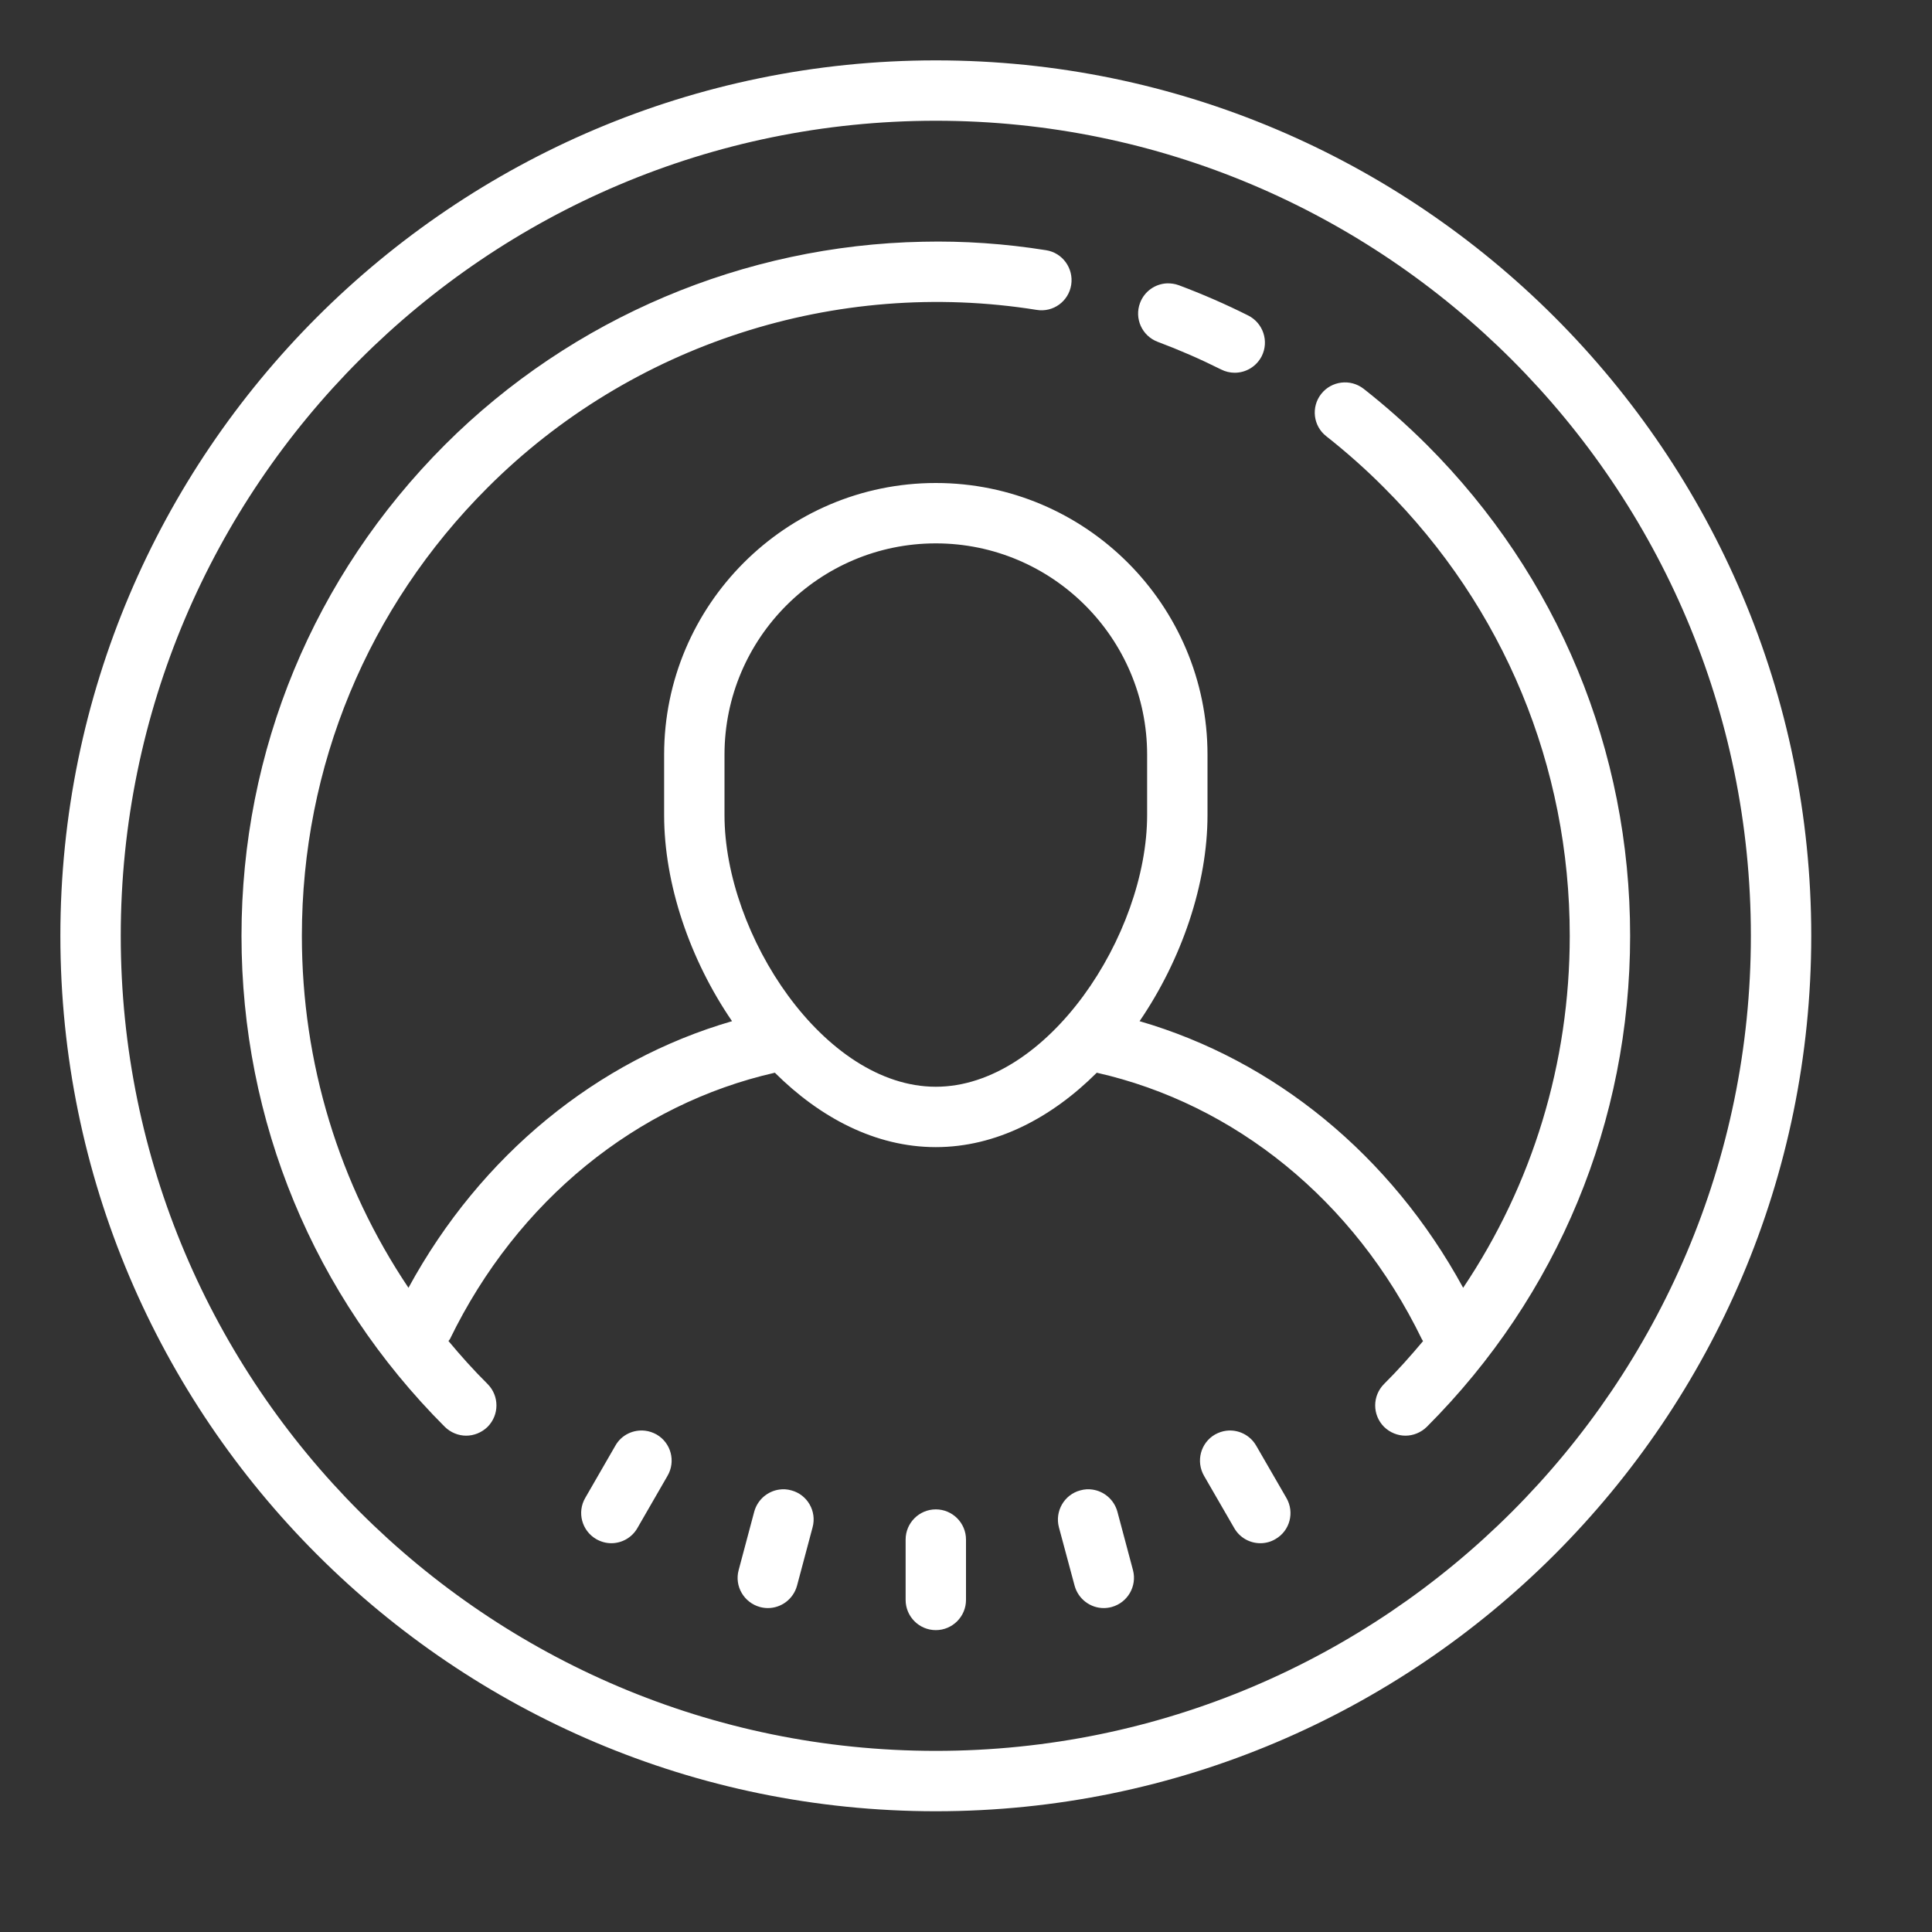 <?xml version="1.0" encoding="UTF-8"?>
<svg xmlns="http://www.w3.org/2000/svg" xmlns:xlink="http://www.w3.org/1999/xlink" viewBox="0 0 128 128" width="128px" height="128px">
<rect x="0" y="0" width="128" height="128" fill="#333333" stroke="none"/>
<g id="surface15327780">
<path style=" stroke:none;fill-rule:nonzero;fill:rgb(100%,100%,100%);fill-opacity:1;" d="M 62 4 C 30.016 4 4 30.016 4 62 C 4 93.984 30.016 120 62 120 C 93.984 120 120 93.984 120 62 C 120 30.016 93.984 4 62 4 Z M 62 8 C 91.773 8 116 32.227 116 62 C 116 91.773 91.773 116 62 116 C 32.227 116 8 91.773 8 62 C 8 32.227 32.227 8 62 8 Z M 61.125 16.016 C 49.336 16.25 37.93 21.023 29.477 29.469 C 20.789 38.164 16 49.711 16 62 C 16 74.289 20.781 85.836 29.469 94.531 C 29.859 94.914 30.375 95.117 30.883 95.117 C 31.398 95.117 31.914 94.914 32.305 94.531 C 33.086 93.742 33.086 92.484 32.305 91.695 C 31.383 90.781 30.531 89.828 29.711 88.844 C 29.734 88.805 29.781 88.773 29.805 88.727 C 34.289 79.5 42.219 73.141 51.336 71.07 C 54.32 74.039 57.992 76 62 76 C 66.008 76 69.688 74.039 72.664 71.07 C 81.789 73.133 89.719 79.5 94.203 88.727 C 94.227 88.773 94.258 88.812 94.281 88.852 C 93.461 89.828 92.609 90.789 91.695 91.695 C 90.914 92.484 90.914 93.742 91.695 94.531 C 92.086 94.914 92.602 95.117 93.117 95.117 C 93.625 95.117 94.141 94.914 94.531 94.531 C 103.219 85.836 108 74.289 108 62 C 108 49.711 103.219 38.164 94.531 29.469 C 93.203 28.148 91.797 26.898 90.344 25.758 C 89.469 25.078 88.211 25.234 87.531 26.102 C 86.852 26.969 87 28.227 87.875 28.906 C 89.203 29.953 90.492 31.094 91.695 32.305 C 99.633 40.234 104 50.781 104 62 C 104 70.43 101.531 78.477 96.938 85.32 C 92.133 76.508 84.414 70.242 75.5 67.656 C 78.289 63.57 80 58.57 80 54 L 80 50 C 80 40.078 71.922 32 62 32 C 52.078 32 44 40.078 44 50 L 44 54 C 44 58.57 45.703 63.57 48.5 67.656 C 39.586 70.242 31.859 76.508 27.062 85.32 C 22.469 78.477 20 70.43 20 62 C 20 50.781 24.367 40.234 32.305 32.305 C 41.797 22.805 55.391 18.406 68.68 20.531 C 69.781 20.711 70.797 19.961 70.969 18.875 C 71.141 17.781 70.398 16.75 69.312 16.578 C 66.578 16.141 63.844 15.953 61.125 16.016 Z M 77.32 18.773 C 76.539 18.805 75.82 19.297 75.531 20.07 C 75.141 21.102 75.664 22.258 76.703 22.648 C 78.125 23.18 79.539 23.797 80.898 24.477 C 81.188 24.625 81.5 24.695 81.805 24.695 C 82.531 24.695 83.234 24.297 83.594 23.594 C 84.086 22.609 83.688 21.406 82.703 20.906 C 81.211 20.156 79.664 19.484 78.102 18.898 C 77.852 18.805 77.578 18.766 77.32 18.773 Z M 62 36 C 69.719 36 76 42.281 76 50 L 76 54 C 76 61.938 69.406 72 62 72 C 54.594 72 48 61.938 48 54 L 48 50 C 48 42.281 54.281 36 62 36 Z M 42.75 94.789 C 41.969 94.695 41.18 95.055 40.773 95.773 L 38.773 99.242 C 38.219 100.195 38.547 101.414 39.5 101.969 C 39.812 102.148 40.156 102.242 40.5 102.242 C 41.188 102.242 41.859 101.883 42.227 101.242 L 44.227 97.773 C 44.781 96.82 44.461 95.594 43.5 95.039 C 43.258 94.906 43.008 94.82 42.75 94.789 Z M 81.25 94.789 C 80.992 94.82 80.742 94.906 80.5 95.039 C 79.539 95.594 79.219 96.82 79.773 97.781 L 81.773 101.242 C 82.141 101.883 82.812 102.242 83.5 102.242 C 83.844 102.242 84.188 102.156 84.5 101.969 C 85.461 101.422 85.781 100.195 85.227 99.242 L 83.227 95.781 C 82.812 95.062 82.023 94.695 81.25 94.789 Z M 51.625 98.688 C 50.859 98.797 50.188 99.352 49.969 100.156 L 48.938 104.023 C 48.648 105.086 49.289 106.18 50.352 106.469 C 50.523 106.516 50.703 106.539 50.875 106.539 C 51.758 106.539 52.562 105.945 52.805 105.055 L 53.836 101.188 C 54.125 100.125 53.492 99.023 52.43 98.742 C 52.156 98.664 51.883 98.648 51.625 98.688 Z M 72.375 98.688 C 72.117 98.648 71.844 98.664 71.57 98.742 C 70.508 99.023 69.875 100.125 70.156 101.188 L 71.195 105.055 C 71.438 105.945 72.242 106.539 73.125 106.539 C 73.297 106.539 73.469 106.516 73.648 106.469 C 74.711 106.18 75.344 105.086 75.062 104.023 L 74.031 100.156 C 73.812 99.352 73.141 98.797 72.375 98.688 Z M 62 100 C 60.898 100 60 100.898 60 102 L 60 106 C 60 107.102 60.898 108 62 108 C 63.102 108 64 107.102 64 106 L 64 102 C 64 100.898 63.102 100 62 100 Z M 62 100 "/>
</g>
</svg>
